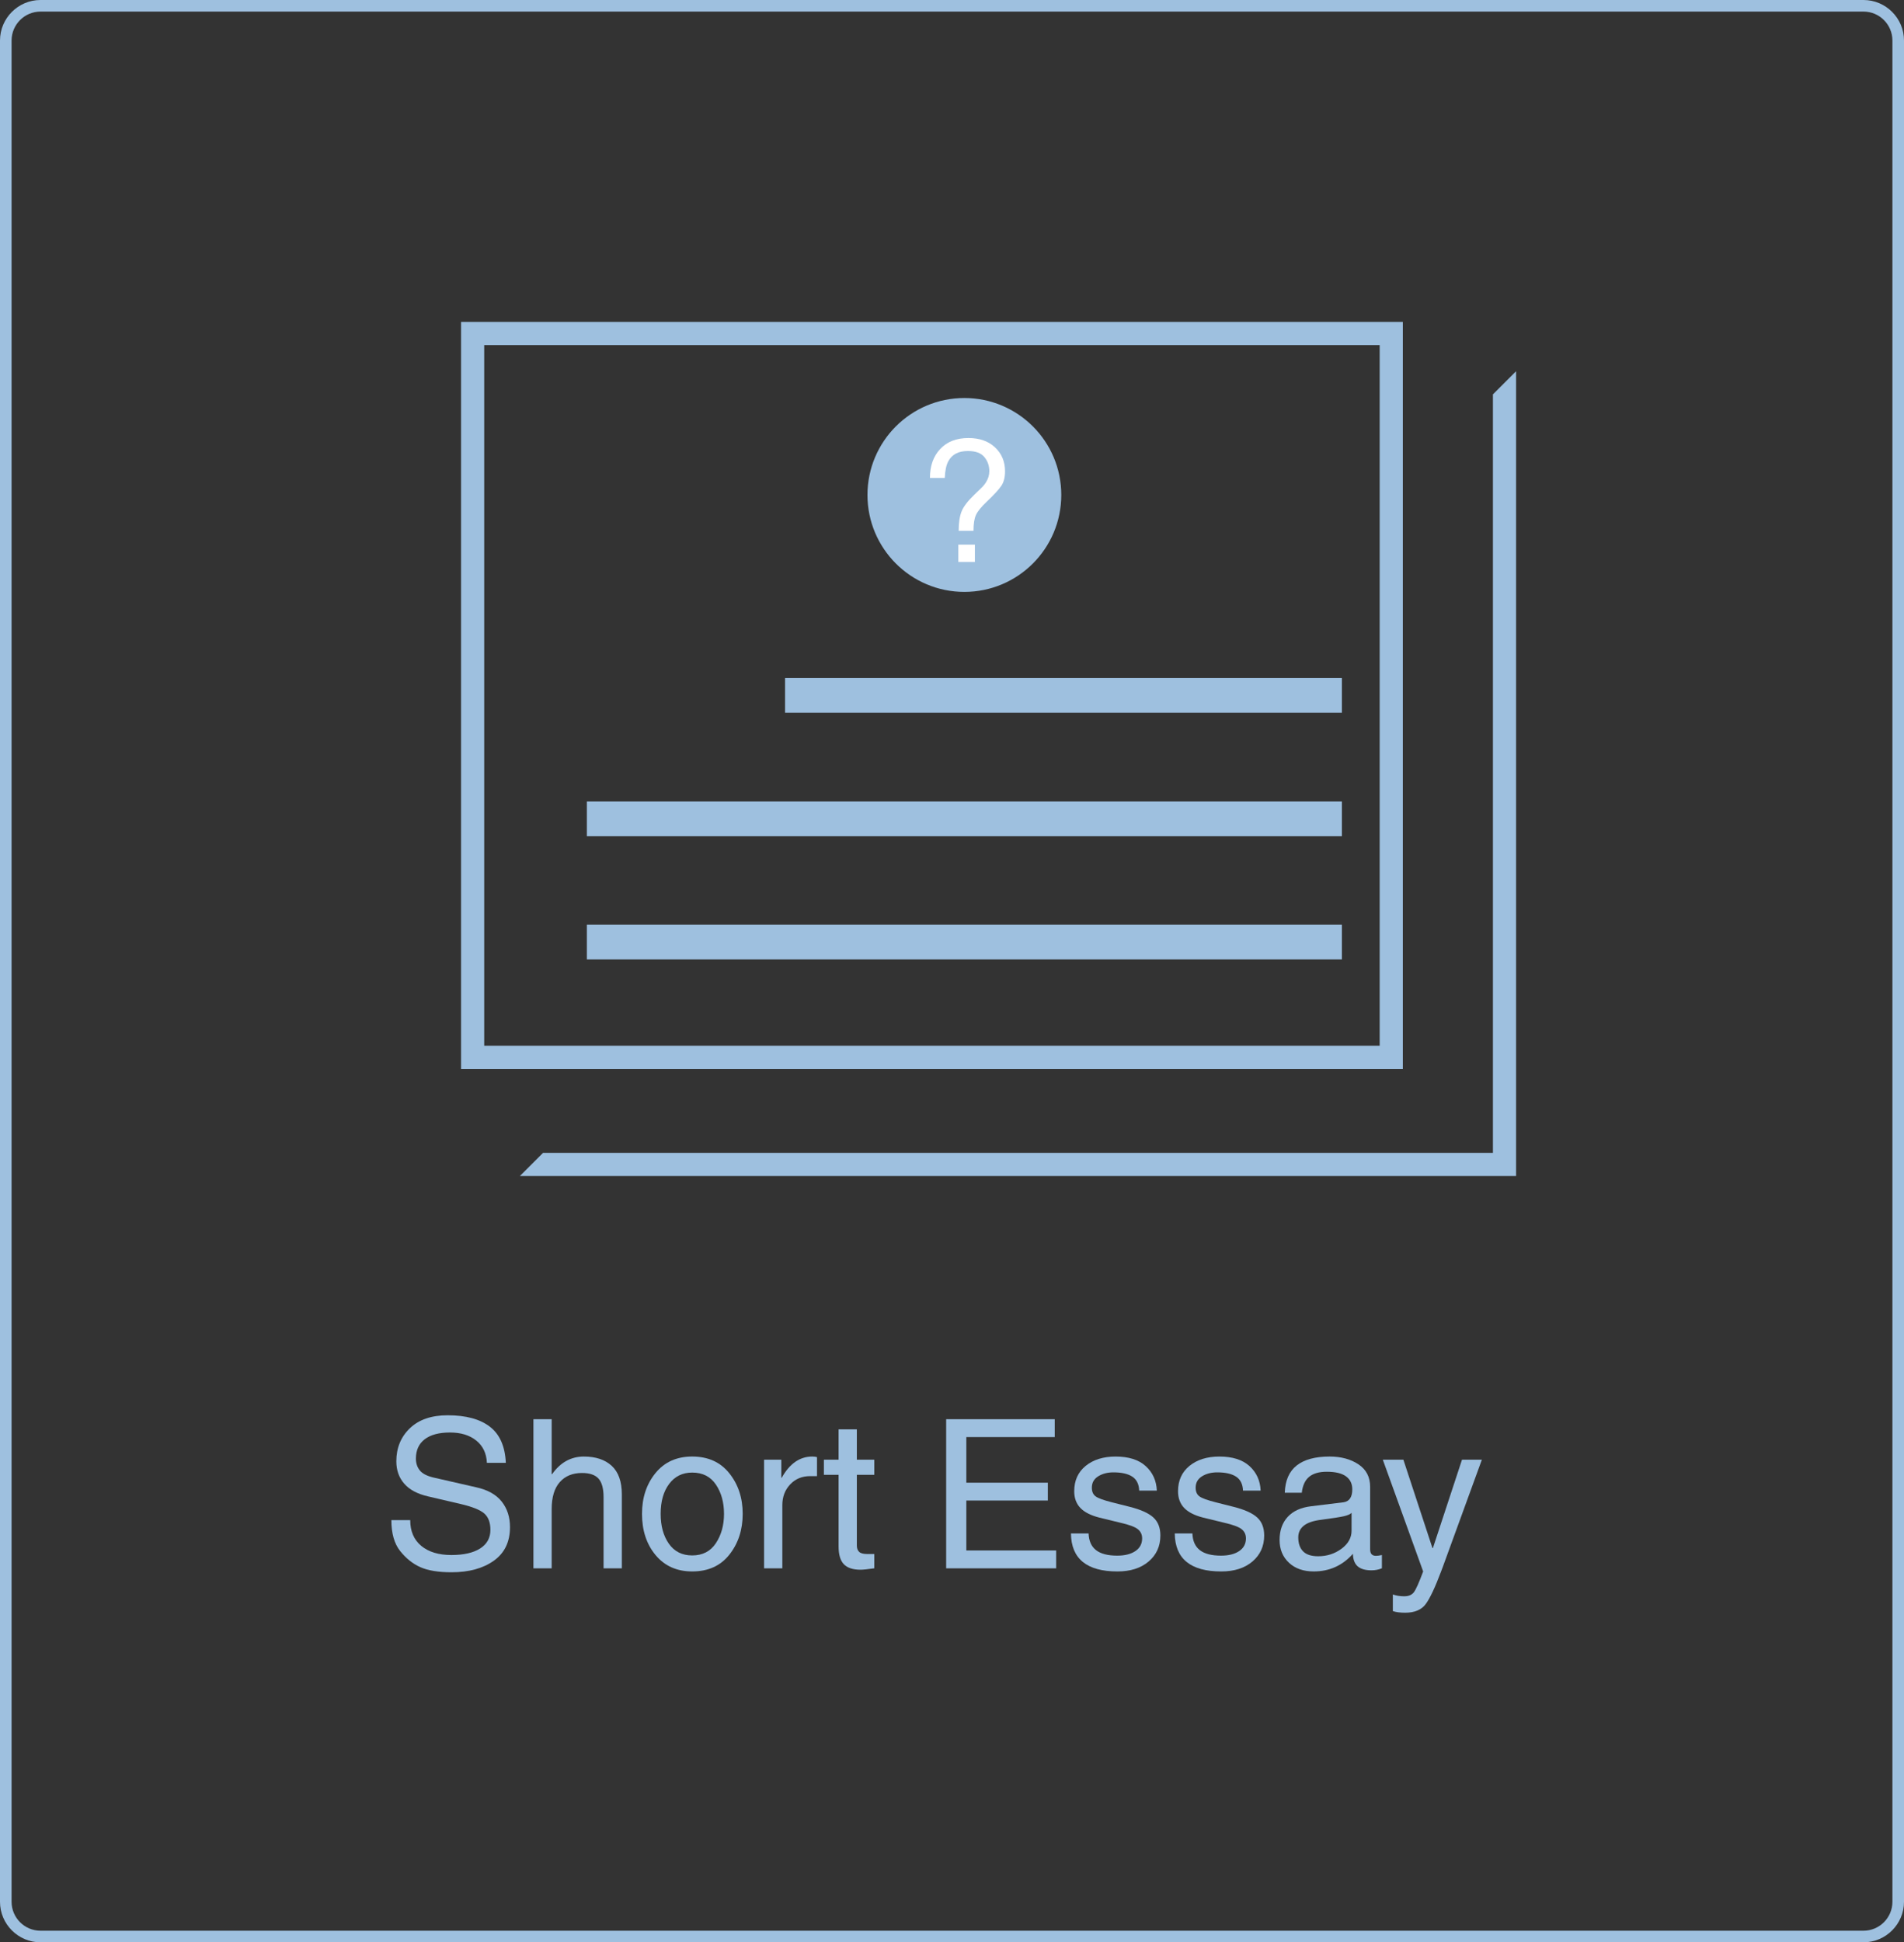 <?xml version="1.0" encoding="utf-8"?>
<!-- Generator: Adobe Illustrator 16.0.0, SVG Export Plug-In . SVG Version: 6.00 Build 0)  -->
<!DOCTYPE svg PUBLIC "-//W3C//DTD SVG 1.1//EN" "http://www.w3.org/Graphics/SVG/1.1/DTD/svg11.dtd">
<svg version="1.1" id="Layer_1" xmlns="http://www.w3.org/2000/svg" xmlns:xlink="http://www.w3.org/1999/xlink" x="0px" y="0px"
	 width="164.451px" height="167.701px" viewBox="0 0 164.451 167.701" enable-background="new 0 0 164.451 167.701"
	 xml:space="preserve">
<rect x="0" y="0" width="164.451" height="167.701" fill="#333333" stroke="none"/>
<g>
	<rect x="67.806" y="58.544" fill="#9EC0DF" width="48.095" height="3"/>
	<rect x="50.688" y="69.192" fill="#9EC0DF" width="65.213" height="3"/>
	<rect x="50.688" y="79.84" fill="#9EC0DF" width="65.213" height="3"/>
	<g>
		<g>
			<path fill="#9EC0DF" d="M160.951,167.701H3.5c-1.93,0-3.5-1.57-3.5-3.5V3.5C0,1.57,1.57,0,3.5,0h157.451c1.93,0,3.5,1.57,3.5,3.5
				v160.701C164.451,166.131,162.881,167.701,160.951,167.701z M3.5,1C2.122,1,1,2.121,1,3.5v160.701c0,1.379,1.122,2.5,2.5,2.5
				h157.451c1.378,0,2.5-1.121,2.5-2.5V3.5c0-1.379-1.122-2.5-2.5-2.5H3.5z"/>
			<g>
				<path fill="#9EC0DF" d="M42.053,126.302c-0.035-0.816-0.34-1.457-0.916-1.922c-0.575-0.464-1.333-0.696-2.272-0.696
					c-0.946,0-1.673,0.194-2.181,0.583c-0.508,0.388-0.762,0.947-0.762,1.677c0,0.391,0.111,0.727,0.333,1.007
					c0.222,0.28,0.619,0.487,1.191,0.622l3.678,0.84c0.992,0.217,1.728,0.627,2.207,1.23c0.479,0.604,0.718,1.342,0.718,2.211
					c0,1.273-0.467,2.241-1.401,2.903s-2.148,0.994-3.643,0.994c-1.139,0-2.036-0.146-2.693-0.438
					c-0.657-0.291-1.239-0.756-1.747-1.392c-0.508-0.637-0.762-1.527-0.762-2.671h1.629c0,0.957,0.318,1.698,0.954,2.224
					s1.503,0.788,2.601,0.788c1.062,0,1.89-0.188,2.482-0.564c0.592-0.377,0.889-0.912,0.889-1.606c0-0.631-0.177-1.103-0.53-1.415
					c-0.353-0.312-1.043-0.588-2.071-0.827l-2.776-0.647c-0.922-0.211-1.611-0.577-2.066-1.1c-0.456-0.522-0.683-1.166-0.683-1.931
					c0-1.156,0.39-2.107,1.169-2.854s1.867-1.121,3.262-1.121c1.576,0,2.792,0.328,3.647,0.985c0.855,0.656,1.314,1.697,1.379,3.121
					H42.053z"/>
				<path fill="#9EC0DF" d="M53.708,135.409h-1.576v-6.13c0-0.753-0.146-1.291-0.438-1.615s-0.768-0.486-1.427-0.486
					c-0.812,0-1.451,0.263-1.917,0.788c-0.467,0.525-0.701,1.302-0.701,2.329v5.114h-1.576v-12.872h1.576v4.746h0.035
					c0.717-1.016,1.632-1.523,2.746-1.523c1.026,0,1.829,0.269,2.409,0.805c0.58,0.538,0.87,1.357,0.87,2.461V135.409z"/>
				<path fill="#9EC0DF" d="M55.451,130.707c0-1.396,0.388-2.568,1.165-3.521c0.776-0.951,1.833-1.427,3.17-1.427
					c1.366,0,2.435,0.481,3.205,1.444s1.156,2.131,1.156,3.503c0,1.378-0.382,2.551-1.147,3.52c-0.765,0.97-1.836,1.454-3.214,1.454
					c-1.325,0-2.379-0.47-3.161-1.41C55.842,133.331,55.451,132.143,55.451,130.707z M57.062,130.707
					c0,1.045,0.236,1.904,0.709,2.579c0.473,0.674,1.145,1.011,2.014,1.011c0.899,0,1.582-0.353,2.049-1.06
					c0.467-0.706,0.7-1.55,0.7-2.53c0-0.992-0.233-1.835-0.7-2.526c-0.467-0.692-1.15-1.038-2.049-1.038
					c-0.835,0-1.498,0.326-1.988,0.977C57.307,128.771,57.062,129.633,57.062,130.707z"/>
				<path fill="#9EC0DF" d="M67.57,135.409h-1.576v-9.378h1.489v1.559h0.035c0.683-1.221,1.562-1.83,2.636-1.83
					c0.169,0,0.306,0.017,0.411,0.052v1.638h-0.586c-0.707,0-1.284,0.239-1.734,0.718c-0.45,0.479-0.674,1.074-0.674,1.787V135.409z
					"/>
				<path fill="#9EC0DF" d="M74.006,127.336v6.103c0,0.24,0.065,0.422,0.197,0.548s0.366,0.188,0.705,0.188h0.604v1.234
					c-0.572,0.082-0.966,0.123-1.182,0.123c-0.66,0-1.141-0.158-1.445-0.474c-0.304-0.314-0.455-0.825-0.455-1.532v-6.19h-1.27
					v-1.305h1.27v-2.619h1.576v2.619h1.506v1.305H74.006z"/>
				<path fill="#9EC0DF" d="M91.222,135.409h-9.501v-12.872h9.378v1.541h-7.636v3.94h7.04v1.541h-7.04v4.309h7.758V135.409z"/>
				<path fill="#9EC0DF" d="M98.394,128.701c-0.023-0.56-0.223-0.963-0.6-1.208c-0.377-0.245-0.918-0.368-1.625-0.368
					c-0.514,0-0.953,0.114-1.318,0.342c-0.365,0.228-0.547,0.555-0.547,0.98c0,0.339,0.108,0.589,0.324,0.749
					c0.216,0.161,0.683,0.331,1.401,0.513l1.559,0.394c0.946,0.239,1.622,0.545,2.027,0.915c0.406,0.371,0.608,0.889,0.608,1.555
					c0,0.922-0.337,1.671-1.011,2.246s-1.575,0.862-2.702,0.862c-1.313,0-2.307-0.272-2.981-0.818s-1.018-1.368-1.029-2.466h1.523
					c0.023,0.648,0.238,1.13,0.644,1.445s1.014,0.473,1.826,0.473c0.66,0,1.184-0.131,1.572-0.394s0.583-0.628,0.583-1.095
					c0-0.333-0.125-0.599-0.376-0.797s-0.748-0.383-1.489-0.552l-1.83-0.446c-0.741-0.188-1.289-0.466-1.642-0.837
					c-0.353-0.37-0.529-0.851-0.529-1.44c0-0.922,0.33-1.651,0.989-2.189c0.66-0.536,1.521-0.805,2.583-0.805
					c1.133,0,2.001,0.275,2.605,0.827c0.604,0.552,0.924,1.257,0.958,2.114H98.394z"/>
				<path fill="#9EC0DF" d="M107.36,128.701c-0.023-0.56-0.223-0.963-0.6-1.208c-0.377-0.245-0.918-0.368-1.625-0.368
					c-0.514,0-0.953,0.114-1.318,0.342c-0.365,0.228-0.547,0.555-0.547,0.98c0,0.339,0.108,0.589,0.324,0.749
					c0.216,0.161,0.683,0.331,1.401,0.513l1.559,0.394c0.946,0.239,1.622,0.545,2.027,0.915c0.406,0.371,0.608,0.889,0.608,1.555
					c0,0.922-0.337,1.671-1.011,2.246s-1.575,0.862-2.702,0.862c-1.313,0-2.307-0.272-2.981-0.818s-1.018-1.368-1.029-2.466h1.523
					c0.023,0.648,0.238,1.13,0.644,1.445s1.014,0.473,1.826,0.473c0.66,0,1.184-0.131,1.572-0.394s0.583-0.628,0.583-1.095
					c0-0.333-0.125-0.599-0.376-0.797s-0.748-0.383-1.489-0.552l-1.83-0.446c-0.741-0.188-1.289-0.466-1.642-0.837
					c-0.353-0.37-0.529-0.851-0.529-1.44c0-0.922,0.33-1.651,0.989-2.189c0.66-0.536,1.521-0.805,2.583-0.805
					c1.133,0,2.001,0.275,2.605,0.827c0.604,0.552,0.924,1.257,0.958,2.114H107.36z"/>
				<path fill="#9EC0DF" d="M110.968,128.886c0.035-1.057,0.378-1.842,1.029-2.355s1.598-0.771,2.841-0.771
					c0.993,0,1.824,0.225,2.496,0.674s1.007,1.098,1.007,1.944v5.402c0,0.368,0.166,0.552,0.499,0.552
					c0.134,0,0.307-0.023,0.517-0.07v1.147c-0.286,0.117-0.584,0.175-0.893,0.175c-0.537,0-0.937-0.115-1.2-0.346
					s-0.4-0.591-0.412-1.081c-0.899,1.016-2.029,1.523-3.389,1.523c-0.888,0-1.6-0.251-2.137-0.753s-0.806-1.156-0.806-1.962
					c0-0.823,0.233-1.488,0.701-1.996c0.467-0.508,1.147-0.814,2.04-0.92l2.785-0.341c0.502-0.076,0.753-0.447,0.753-1.112
					c0-0.49-0.182-0.867-0.547-1.13c-0.365-0.263-0.918-0.394-1.66-0.394c-0.66,0-1.166,0.146-1.519,0.438
					c-0.354,0.292-0.565,0.75-0.635,1.375H110.968z M116.739,130.619c-0.117,0.123-0.346,0.222-0.688,0.298
					s-0.979,0.175-1.913,0.298c-0.689,0.082-1.195,0.251-1.52,0.508c-0.324,0.257-0.486,0.596-0.486,1.016
					c0,0.514,0.137,0.914,0.412,1.2c0.274,0.286,0.712,0.429,1.313,0.429c0.753,0,1.421-0.215,2.005-0.644
					c0.583-0.429,0.875-0.95,0.875-1.563V130.619z"/>
				<path fill="#9EC0DF" d="M126.275,126.031h1.716l-3.354,9.203c-0.058,0.163-0.117,0.317-0.175,0.464
					c-0.508,1.354-0.946,2.284-1.313,2.789c-0.368,0.505-0.963,0.757-1.787,0.757c-0.432,0-0.785-0.046-1.06-0.14v-1.437
					c0.298,0.105,0.625,0.158,0.981,0.158c0.385,0,0.667-0.121,0.845-0.363c0.178-0.242,0.442-0.837,0.792-1.782l-3.485-9.649h1.777
					l2.513,7.636h0.035L126.275,126.031z"/>
			</g>
		</g>
	</g>
	<path fill="#9EC0DF" d="M121.165,92.292H39.822V27.795h81.343V92.292z M41.822,90.292h77.343V29.795H41.822V90.292z"/>
	<polygon fill="#9EC0DF" points="130.946,101.539 44.903,101.539 46.903,99.539 128.946,99.539 128.946,34.052 130.946,32.052 	"/>
	<circle fill="#9EC0DF" cx="83.294" cy="42.735" r="8.37"/>
	<g>
		<path fill="#FFFFFF" d="M81.208,38.766c0.592-0.633,1.405-0.946,2.44-0.946c0.955,0,1.722,0.27,2.296,0.808
			c0.576,0.54,0.863,1.229,0.863,2.069c0,0.507-0.104,0.92-0.312,1.236c-0.209,0.316-0.636,0.783-1.282,1.395
			c-0.47,0.446-0.776,0.823-0.918,1.135c-0.142,0.309-0.213,0.766-0.213,1.368h-1.28c0-0.684,0.081-1.237,0.245-1.657
			c0.164-0.418,0.525-0.899,1.089-1.442l0.586-0.568c0.175-0.163,0.319-0.332,0.429-0.509c0.199-0.312,0.298-0.635,0.298-0.972
			c0-0.469-0.144-0.877-0.43-1.222c-0.286-0.347-0.76-0.52-1.42-0.52c-0.818,0-1.383,0.297-1.697,0.893
			c-0.175,0.329-0.276,0.808-0.3,1.432h-1.281C80.319,40.229,80.615,39.395,81.208,38.766z M82.772,47.024h1.431v1.497h-1.431
			V47.024z"/>
	</g>
</g>
</svg>
